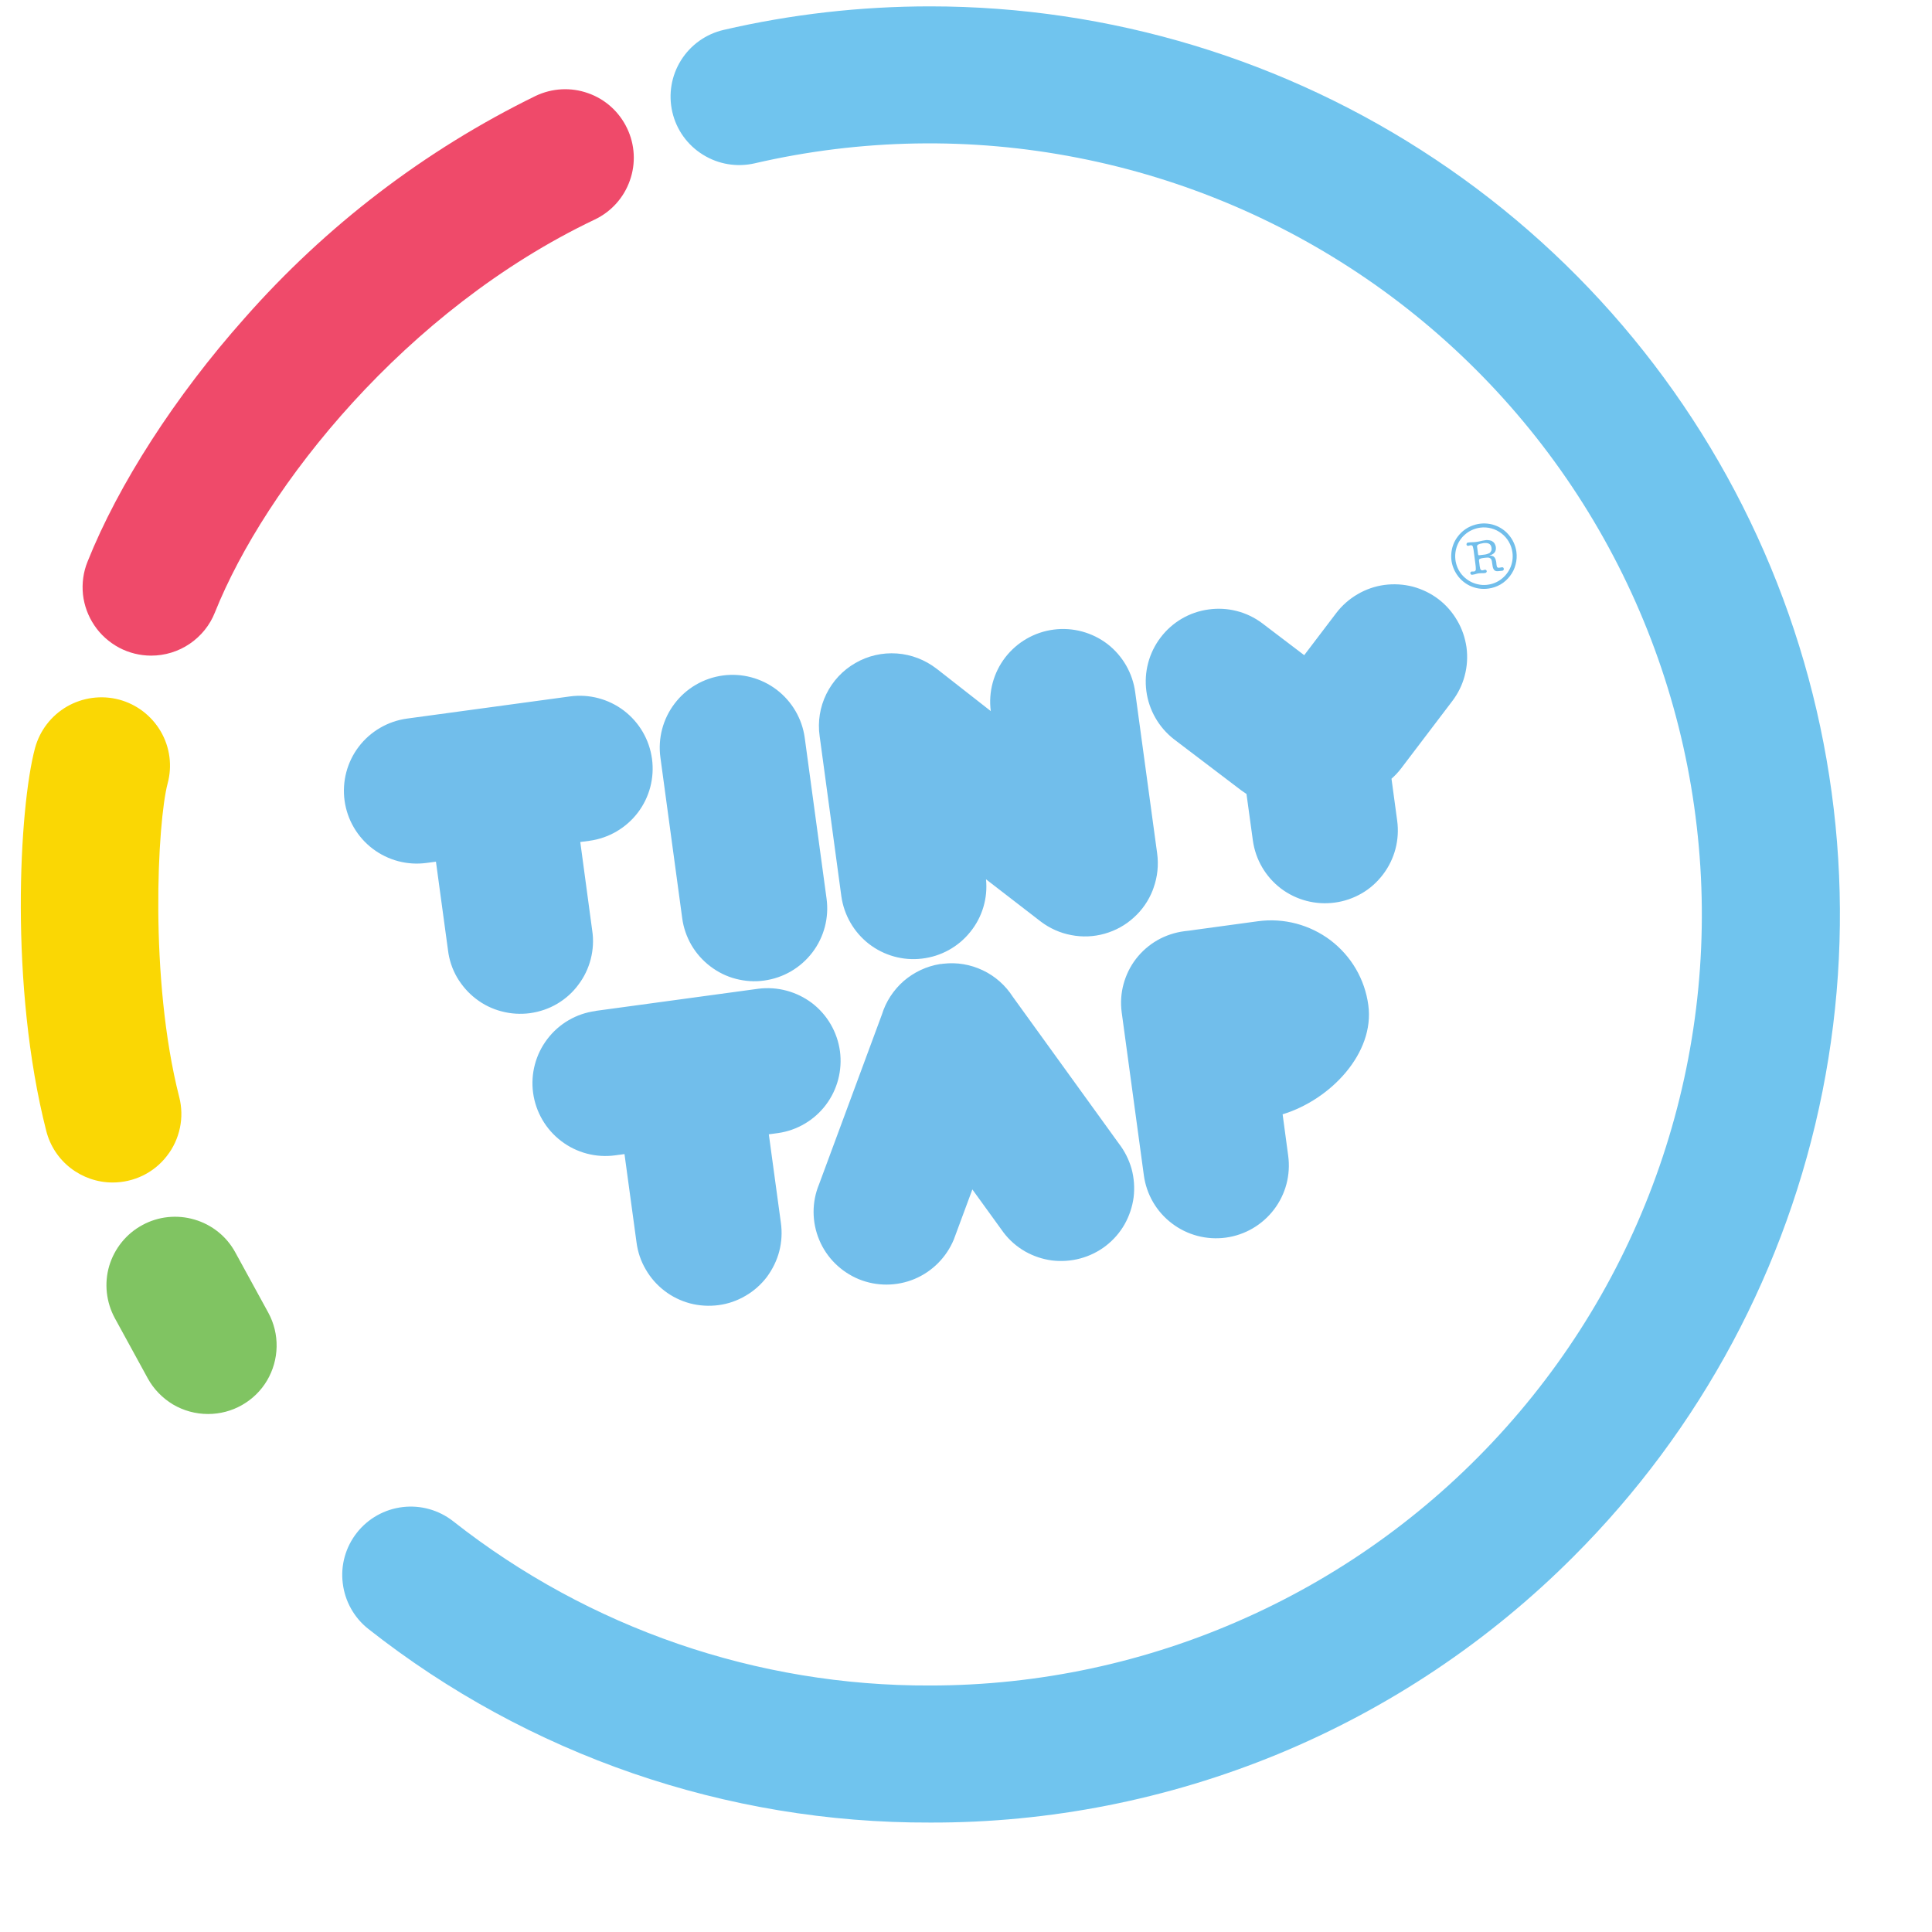 <svg width="17" height="17" viewBox="0 0 17 17" fill="none" xmlns="http://www.w3.org/2000/svg">
<g clip-path="url(#clip0_5_2393)">
<path fill-rule="evenodd" clip-rule="evenodd" d="M13.097 5.179C13.04 5.187 12.983 5.178 12.931 5.153C12.88 5.128 12.837 5.088 12.809 5.039C12.78 4.99 12.766 4.933 12.77 4.877C12.773 4.82 12.793 4.765 12.828 4.72C12.863 4.674 12.91 4.64 12.964 4.622C13.018 4.603 13.076 4.601 13.131 4.615C13.186 4.63 13.236 4.66 13.273 4.703C13.311 4.746 13.335 4.799 13.343 4.855C13.348 4.892 13.346 4.931 13.336 4.967C13.327 5.004 13.31 5.038 13.287 5.068C13.264 5.098 13.236 5.124 13.203 5.143C13.17 5.162 13.134 5.174 13.097 5.179ZM13.024 4.643C12.974 4.65 12.927 4.671 12.89 4.704C12.852 4.737 12.825 4.781 12.813 4.829C12.8 4.878 12.802 4.929 12.818 4.976C12.834 5.024 12.864 5.065 12.904 5.095C12.944 5.126 12.992 5.143 13.042 5.147C13.092 5.15 13.142 5.138 13.185 5.113C13.228 5.087 13.263 5.05 13.285 5.005C13.307 4.96 13.315 4.909 13.308 4.86C13.299 4.793 13.264 4.733 13.211 4.693C13.158 4.652 13.09 4.634 13.024 4.643ZM13.219 5.022C13.206 5.024 13.198 5.024 13.182 5.026C13.148 5.03 13.137 5.006 13.133 4.977L13.129 4.951C13.127 4.935 13.125 4.917 13.108 4.91C13.097 4.905 13.091 4.905 13.051 4.91C13.023 4.914 13.012 4.918 13.014 4.935L13.017 4.956C13.018 4.973 13.021 4.989 13.025 5.006C13.027 5.01 13.03 5.014 13.034 5.016C13.038 5.019 13.043 5.019 13.047 5.018C13.054 5.017 13.06 5.014 13.067 5.013C13.069 5.013 13.07 5.013 13.072 5.014C13.074 5.014 13.075 5.015 13.077 5.016C13.078 5.017 13.079 5.019 13.08 5.02C13.081 5.022 13.082 5.024 13.082 5.025C13.082 5.028 13.082 5.03 13.081 5.032C13.08 5.034 13.079 5.036 13.078 5.037C13.076 5.039 13.074 5.04 13.072 5.041C13.07 5.042 13.068 5.042 13.066 5.042C13.049 5.045 13.032 5.042 13.011 5.045C12.99 5.048 12.977 5.055 12.957 5.057C12.955 5.058 12.953 5.058 12.951 5.058C12.948 5.057 12.946 5.057 12.945 5.055C12.943 5.054 12.941 5.053 12.94 5.051C12.939 5.049 12.938 5.047 12.938 5.045C12.937 5.043 12.937 5.041 12.938 5.04C12.938 5.038 12.939 5.036 12.94 5.035C12.941 5.033 12.942 5.032 12.944 5.031C12.945 5.03 12.947 5.03 12.949 5.029C12.955 5.028 12.962 5.029 12.968 5.029C12.973 5.029 12.978 5.027 12.981 5.023C12.984 5.02 12.986 5.016 12.986 5.011C12.986 4.994 12.985 4.977 12.982 4.96L12.969 4.861C12.967 4.844 12.965 4.827 12.96 4.81C12.959 4.806 12.956 4.802 12.952 4.8C12.948 4.797 12.943 4.797 12.938 4.798C12.932 4.799 12.925 4.802 12.919 4.803C12.917 4.803 12.915 4.803 12.914 4.802C12.912 4.802 12.91 4.801 12.909 4.8C12.908 4.799 12.906 4.797 12.905 4.796C12.905 4.794 12.904 4.792 12.904 4.791C12.904 4.788 12.904 4.786 12.905 4.784C12.905 4.782 12.907 4.78 12.908 4.779C12.909 4.777 12.911 4.776 12.913 4.775C12.915 4.774 12.917 4.774 12.92 4.774C12.944 4.77 12.964 4.772 12.985 4.769C13.02 4.765 13.042 4.757 13.06 4.755C13.081 4.75 13.104 4.752 13.124 4.759C13.134 4.764 13.143 4.771 13.15 4.781C13.156 4.79 13.16 4.801 13.162 4.812C13.167 4.855 13.146 4.876 13.107 4.888V4.889C13.15 4.888 13.16 4.911 13.166 4.949L13.168 4.969C13.171 4.988 13.173 4.999 13.195 4.995C13.202 4.995 13.208 4.992 13.214 4.992C13.216 4.991 13.218 4.991 13.22 4.991C13.222 4.992 13.224 4.993 13.226 4.994C13.228 4.995 13.229 4.996 13.23 4.998C13.231 5 13.232 5.002 13.232 5.004C13.233 5.006 13.232 5.008 13.232 5.01C13.232 5.012 13.23 5.014 13.229 5.016C13.228 5.018 13.226 5.019 13.225 5.02C13.223 5.021 13.221 5.022 13.219 5.022ZM13.109 4.865C13.115 4.859 13.12 4.852 13.123 4.844C13.125 4.837 13.126 4.828 13.124 4.82C13.119 4.781 13.089 4.775 13.053 4.779C13.008 4.786 12.995 4.795 12.997 4.81L13.006 4.877C13.008 4.886 13.009 4.887 13.021 4.885L13.054 4.881C13.073 4.88 13.092 4.874 13.109 4.865L13.109 4.865ZM12.778 6.17L12.329 6.761C12.304 6.794 12.275 6.825 12.244 6.852L12.294 7.221C12.317 7.39 12.272 7.56 12.169 7.695C12.118 7.762 12.055 7.819 11.982 7.861C11.909 7.903 11.829 7.931 11.745 7.942C11.577 7.965 11.406 7.92 11.271 7.818C11.136 7.715 11.047 7.563 11.024 7.394L10.968 6.986C10.952 6.975 10.936 6.965 10.92 6.953L10.329 6.504C10.196 6.4 10.109 6.248 10.087 6.081C10.065 5.913 10.11 5.744 10.212 5.61C10.314 5.475 10.465 5.386 10.633 5.363C10.8 5.339 10.97 5.382 11.105 5.483L11.476 5.765L11.758 5.394C11.809 5.327 11.873 5.271 11.945 5.229C12.018 5.186 12.099 5.158 12.182 5.147C12.265 5.136 12.35 5.141 12.432 5.162C12.513 5.184 12.59 5.221 12.657 5.272C12.724 5.323 12.78 5.387 12.822 5.46C12.865 5.532 12.892 5.613 12.904 5.696C12.915 5.779 12.91 5.864 12.888 5.946C12.867 6.027 12.829 6.103 12.778 6.17ZM10.148 7.819C10.146 7.824 10.144 7.828 10.143 7.833C10.107 7.925 10.05 8.008 9.976 8.074C9.903 8.141 9.815 8.189 9.719 8.216C9.624 8.243 9.523 8.247 9.426 8.228C9.329 8.21 9.237 8.169 9.158 8.109L8.676 7.737C8.693 7.904 8.643 8.071 8.537 8.201C8.432 8.332 8.279 8.416 8.112 8.435C7.946 8.455 7.778 8.408 7.645 8.305C7.513 8.202 7.426 8.051 7.403 7.885L7.212 6.476C7.194 6.35 7.215 6.221 7.271 6.107C7.327 5.993 7.416 5.897 7.527 5.834C7.637 5.77 7.764 5.741 7.892 5.75C8.019 5.759 8.14 5.806 8.241 5.884C8.245 5.887 8.249 5.89 8.253 5.893L8.718 6.257C8.696 6.089 8.742 5.919 8.846 5.784C8.95 5.65 9.102 5.562 9.271 5.54C9.44 5.518 9.61 5.564 9.745 5.667C9.879 5.771 9.967 5.924 9.989 6.092L10.182 7.509C10.196 7.612 10.185 7.716 10.15 7.813C10.149 7.815 10.148 7.817 10.148 7.819ZM6.724 8.628C6.641 8.64 6.556 8.634 6.475 8.613C6.393 8.592 6.317 8.554 6.25 8.503C6.183 8.452 6.127 8.389 6.084 8.316C6.042 8.243 6.014 8.163 6.003 8.08L5.811 6.665C5.788 6.497 5.833 6.326 5.936 6.191C6.038 6.056 6.191 5.967 6.359 5.944C6.528 5.921 6.698 5.966 6.834 6.069C6.969 6.172 7.058 6.324 7.081 6.492L7.273 7.907C7.296 8.075 7.251 8.246 7.148 8.381C7.045 8.516 6.893 8.605 6.724 8.628ZM5.188 7.398L5.106 7.409L5.211 8.188C5.224 8.271 5.219 8.357 5.198 8.439C5.177 8.521 5.14 8.598 5.089 8.665C5.039 8.733 4.975 8.79 4.902 8.833C4.829 8.876 4.748 8.903 4.664 8.915C4.58 8.926 4.495 8.921 4.413 8.899C4.331 8.878 4.254 8.84 4.187 8.788C4.12 8.737 4.064 8.672 4.021 8.599C3.979 8.526 3.952 8.445 3.942 8.361L3.836 7.582L3.754 7.593C3.585 7.616 3.415 7.571 3.279 7.468C3.144 7.365 3.055 7.213 3.032 7.045C3.009 6.876 3.054 6.705 3.157 6.57C3.26 6.435 3.413 6.346 3.581 6.323L5.015 6.128C5.184 6.105 5.354 6.15 5.49 6.253C5.625 6.356 5.714 6.508 5.737 6.677C5.76 6.845 5.715 7.016 5.612 7.151C5.509 7.286 5.356 7.375 5.188 7.398ZM5.241 8.895L6.674 8.7C6.842 8.679 7.011 8.725 7.146 8.827C7.28 8.93 7.368 9.082 7.391 9.25C7.413 9.417 7.369 9.587 7.267 9.722C7.165 9.857 7.014 9.946 6.847 9.97L6.765 9.981L6.871 10.759C6.883 10.843 6.878 10.928 6.857 11.01C6.836 11.091 6.798 11.168 6.748 11.236C6.697 11.303 6.633 11.36 6.56 11.402C6.487 11.445 6.407 11.473 6.323 11.484C6.239 11.495 6.154 11.49 6.073 11.469C5.991 11.447 5.914 11.41 5.847 11.358C5.78 11.307 5.724 11.243 5.682 11.17C5.639 11.097 5.612 11.017 5.601 10.933L5.495 10.155L5.413 10.166C5.245 10.189 5.074 10.144 4.939 10.041C4.803 9.938 4.714 9.785 4.691 9.617C4.668 9.449 4.713 9.278 4.816 9.143C4.919 9.007 5.072 8.918 5.241 8.896L5.241 8.895ZM7.76 8.927C7.795 8.813 7.862 8.711 7.952 8.632C8.043 8.554 8.153 8.502 8.271 8.483C8.276 8.483 8.281 8.482 8.286 8.482C8.29 8.481 8.295 8.48 8.3 8.48C8.419 8.466 8.539 8.486 8.648 8.538C8.756 8.589 8.847 8.67 8.912 8.771L9.844 10.061C9.896 10.128 9.934 10.204 9.957 10.285C9.979 10.366 9.985 10.451 9.975 10.535C9.964 10.618 9.937 10.699 9.896 10.772C9.854 10.846 9.798 10.91 9.731 10.962C9.665 11.013 9.588 11.051 9.507 11.073C9.426 11.095 9.341 11.101 9.257 11.091C9.173 11.08 9.093 11.053 9.019 11.011C8.946 10.969 8.882 10.913 8.831 10.846L8.556 10.466L8.393 10.906C8.328 11.063 8.204 11.188 8.047 11.254C7.891 11.319 7.714 11.32 7.557 11.256C7.4 11.191 7.274 11.067 7.209 10.911C7.143 10.754 7.142 10.578 7.207 10.421L7.76 8.927ZM10.42 8.194C10.454 8.19 10.477 8.188 10.52 8.181L11.07 8.106C11.182 8.091 11.296 8.098 11.406 8.127C11.515 8.156 11.618 8.206 11.708 8.274C11.798 8.343 11.874 8.428 11.931 8.526C11.988 8.624 12.025 8.732 12.04 8.844C12.098 9.267 11.707 9.677 11.286 9.805L11.335 10.169C11.358 10.338 11.313 10.508 11.21 10.643C11.107 10.778 10.955 10.867 10.787 10.89C10.618 10.913 10.447 10.868 10.312 10.765C10.177 10.663 10.088 10.511 10.065 10.342L9.87 8.908C9.859 8.825 9.864 8.741 9.886 8.66C9.908 8.579 9.945 8.503 9.996 8.437C10.047 8.371 10.111 8.315 10.184 8.273C10.256 8.232 10.337 8.205 10.42 8.194Z" fill="#71BEEB"/>
</g>
<path d="M1.33 5.769C1.232 5.769 1.135 5.745 1.048 5.699C0.961 5.652 0.886 5.586 0.831 5.504C0.776 5.423 0.741 5.329 0.73 5.231C0.72 5.133 0.733 5.034 0.77 4.943C1.041 4.263 1.544 3.483 2.15 2.802C2.867 1.987 3.738 1.321 4.713 0.844C4.858 0.775 5.024 0.766 5.175 0.82C5.326 0.873 5.449 0.984 5.518 1.129C5.587 1.273 5.596 1.439 5.542 1.589C5.489 1.74 5.378 1.863 5.233 1.932C3.569 2.724 2.335 4.279 1.891 5.389C1.847 5.501 1.769 5.597 1.669 5.665C1.569 5.733 1.451 5.769 1.33 5.769Z" fill="#EF4A6A"/>
<path d="M0.991 10.405C0.857 10.405 0.727 10.36 0.621 10.278C0.515 10.196 0.44 10.081 0.407 9.951C0.082 8.678 0.168 7.106 0.308 6.583C0.35 6.428 0.451 6.297 0.589 6.217C0.728 6.137 0.893 6.115 1.048 6.156C1.202 6.197 1.334 6.298 1.415 6.437C1.495 6.575 1.517 6.739 1.475 6.894C1.386 7.229 1.311 8.61 1.577 9.653C1.6 9.742 1.602 9.835 1.583 9.925C1.564 10.015 1.525 10.1 1.468 10.172C1.412 10.245 1.34 10.303 1.257 10.344C1.174 10.384 1.083 10.405 0.991 10.405Z" fill="#FAD704"/>
<path d="M1.83 12.442C1.722 12.442 1.615 12.413 1.522 12.358C1.429 12.302 1.352 12.223 1.3 12.128L1.01 11.598C0.934 11.457 0.916 11.292 0.961 11.139C1.007 10.986 1.111 10.856 1.252 10.78C1.392 10.703 1.558 10.686 1.711 10.731C1.865 10.776 1.995 10.88 2.071 11.021L2.361 11.551C2.411 11.643 2.436 11.746 2.434 11.85C2.432 11.955 2.403 12.057 2.35 12.147C2.297 12.237 2.221 12.311 2.13 12.363C2.039 12.415 1.936 12.442 1.831 12.442L1.83 12.442Z" fill="#80C462"/>
<path d="M8.184 16.037C6.391 16.043 4.649 15.443 3.242 14.334C3.116 14.235 3.035 14.09 3.016 13.931C2.996 13.773 3.041 13.613 3.14 13.487C3.239 13.361 3.384 13.28 3.543 13.261C3.702 13.242 3.862 13.287 3.988 13.386C5.183 14.327 6.662 14.837 8.184 14.831C9.141 14.831 10.088 14.628 10.961 14.236C11.835 13.845 12.616 13.273 13.253 12.559C13.89 11.846 14.369 11.006 14.658 10.094C14.947 9.183 15.04 8.221 14.93 7.272C14.821 6.322 14.512 5.406 14.023 4.584C13.534 3.762 12.877 3.053 12.095 2.502C11.312 1.951 10.422 1.571 9.482 1.388C8.542 1.204 7.574 1.221 6.641 1.437C6.485 1.473 6.321 1.446 6.185 1.361C6.049 1.277 5.952 1.142 5.916 0.986C5.88 0.83 5.907 0.667 5.992 0.531C6.077 0.395 6.212 0.299 6.368 0.263C6.963 0.125 7.573 0.056 8.184 0.056C9.767 0.056 11.315 0.525 12.631 1.403C13.948 2.281 14.974 3.529 15.58 4.989C16.186 6.449 16.345 8.055 16.036 9.605C15.727 11.155 14.964 12.579 13.845 13.697C13.103 14.441 12.221 15.031 11.249 15.433C10.277 15.834 9.235 16.04 8.184 16.037Z" fill="#70C4EE"/>
<defs>
<clipPath id="clip0_5_2393">
<rect width="10.319" height="6.881" fill="white" transform="translate(3.028 4.606)"/>
</clipPath>
</defs>
</svg>
